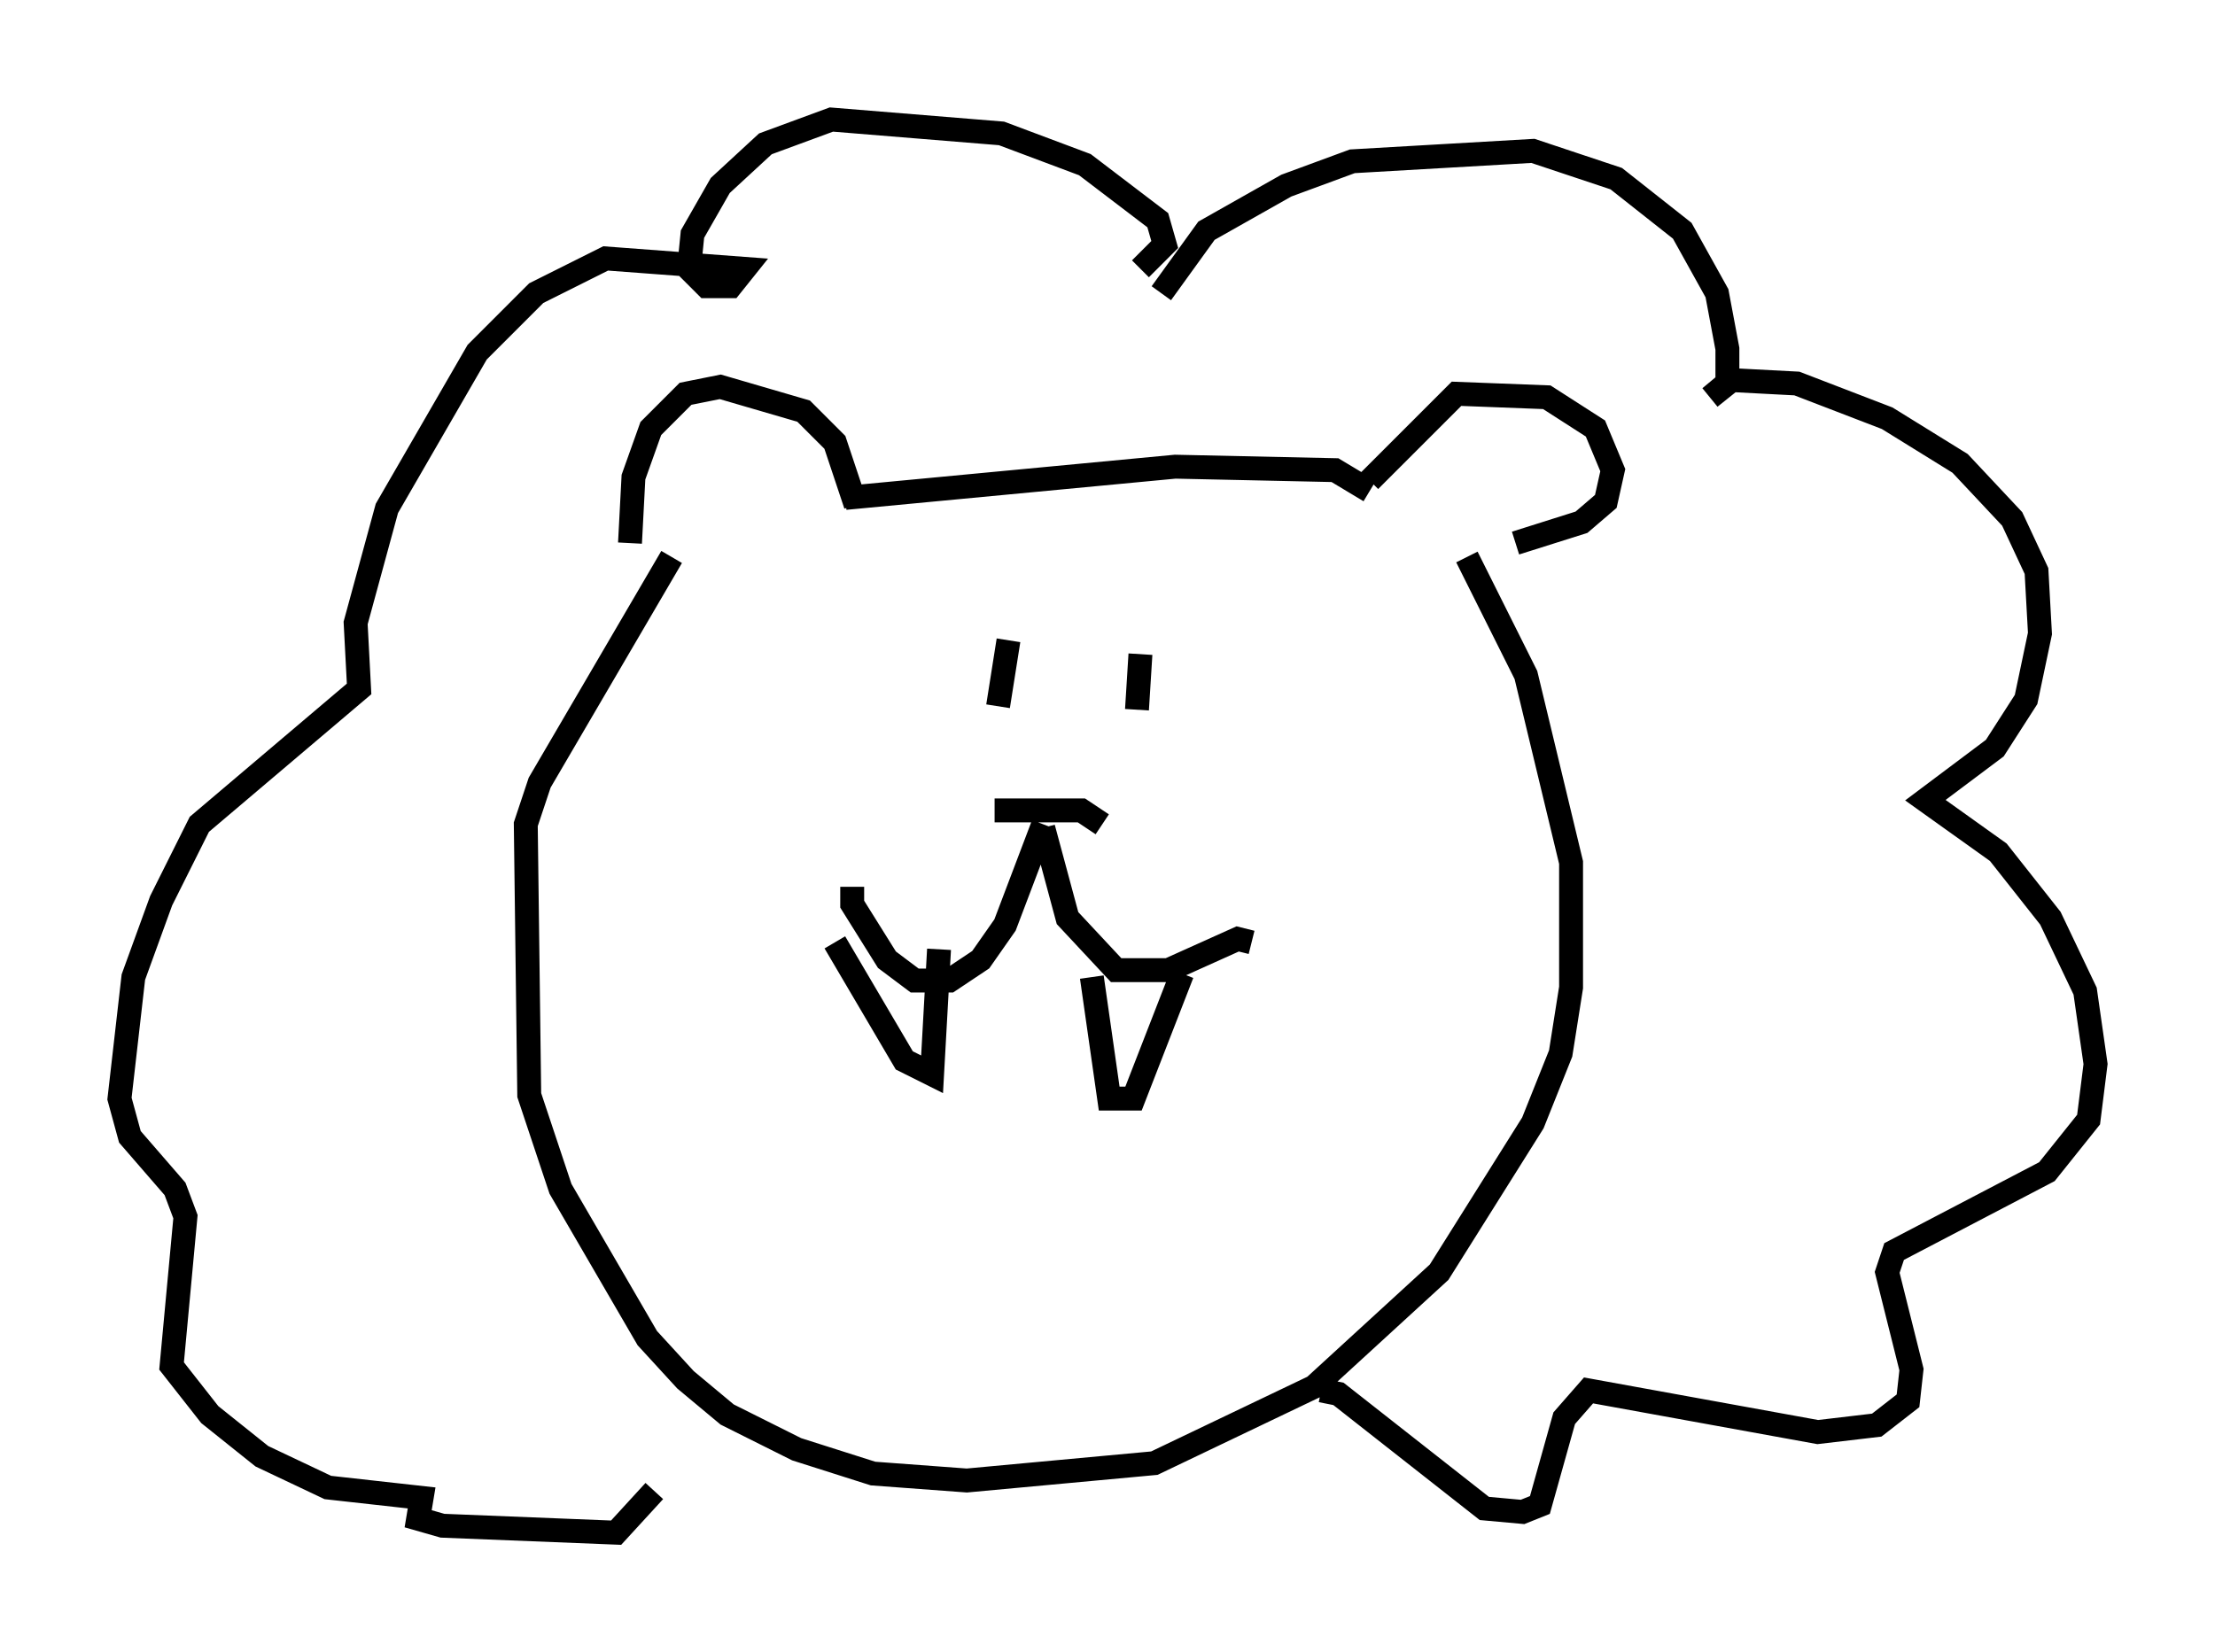 <?xml version="1.0" encoding="utf-8" ?>
<svg baseProfile="full" height="69.117" version="1.1" width="92.648" xmlns="http://www.w3.org/2000/svg" xmlns:ev="http://www.w3.org/2001/xml-events" xmlns:xlink="http://www.w3.org/1999/xlink"><defs /><rect fill="white" height="69.117" width="92.648" x="0" y="0" /><path d="M60.776, 22.721 m2.615, 0.0 l2.76, -0.872 1.017, -0.872 l0.291, -1.307 -0.726, -1.743 l-2.034, -1.307 -3.777, -0.145 l-3.631, 3.631 m0.0, 0.436 l-1.453, -0.872 -6.682, -0.145 l-13.799, 1.307 m0.436, 0.291 l-0.872, -2.615 -1.307, -1.307 l-3.486, -1.017 -1.453, 0.291 l-1.453, 1.453 -0.726, 2.034 l-0.145, 2.76 m35.006, 0.581 l2.469, 4.939 1.888, 7.844 l0.0, 5.229 -0.436, 2.76 l-1.162, 2.905 -3.922, 6.246 l-5.229, 4.793 -6.682, 3.196 l-7.844, 0.726 -3.922, -0.291 l-3.196, -1.017 -2.905, -1.453 l-1.743, -1.453 -1.598, -1.743 l-3.631, -6.246 -1.307, -3.922 l-0.145, -11.33 0.581, -1.743 l5.52, -9.441 m19.609, 4.067 l-0.145, 2.324 m-5.374, -2.905 l-0.436, 2.76 m4.358, 4.939 l-0.872, -0.581 -3.631, 0.0 m2.034, 0.581 l-1.598, 4.212 -1.017, 1.453 l-1.307, 0.872 -1.453, 0.0 l-1.162, -0.872 -1.453, -2.324 l0.0, -0.726 m7.989, -2.469 l1.017, 3.777 2.034, 2.179 l2.179, 0.0 2.905, -1.307 l0.581, 0.145 m-2.905, 1.307 l-2.034, 5.229 -1.017, 0.0 l-0.726, -5.084 m-6.391, -1.162 l-0.291, 5.229 -1.162, -0.581 l-2.905, -4.939 m12.782, -28.179 l1.017, -1.017 -0.291, -1.017 l-3.05, -2.324 -3.486, -1.307 l-7.117, -0.581 -2.76, 1.017 l-1.888, 1.743 -1.162, 2.034 l-0.145, 1.453 0.726, 0.726 l1.017, 0.0 0.581, -0.726 l-5.81, -0.436 -2.905, 1.453 l-2.469, 2.469 -3.777, 6.536 l-1.307, 4.793 0.145, 2.76 l-6.682, 5.665 -1.598, 3.196 l-1.162, 3.196 -0.581, 5.084 l0.436, 1.598 1.888, 2.179 l0.436, 1.162 -0.581, 6.246 l1.598, 2.034 2.179, 1.743 l2.76, 1.307 3.922, 0.436 l-0.145, 0.872 1.017, 0.291 l7.263, 0.291 1.598, -1.743 m21.207, -50.112 l1.888, -2.615 3.341, -1.888 l2.76, -1.017 7.553, -0.436 l3.486, 1.162 2.76, 2.179 l1.453, 2.615 0.436, 2.324 l0.0, 1.453 -0.726, 0.581 l0.872, -0.726 2.76, 0.145 l3.777, 1.453 3.05, 1.888 l2.179, 2.324 1.017, 2.179 l0.145, 2.615 -0.581, 2.76 l-1.307, 2.034 -2.905, 2.179 l3.05, 2.179 2.179, 2.76 l1.453, 3.05 0.436, 3.05 l-0.291, 2.324 -1.743, 2.179 l-6.391, 3.341 -0.291, 0.872 l1.017, 4.067 -0.145, 1.307 l-1.307, 1.017 -2.469, 0.291 l-9.587, -1.743 -1.017, 1.162 l-1.017, 3.631 -0.726, 0.291 l-1.598, -0.145 -6.101, -4.793 l-0.726, -0.145 " fill="none" stroke="black" stroke-width="1" /></svg>